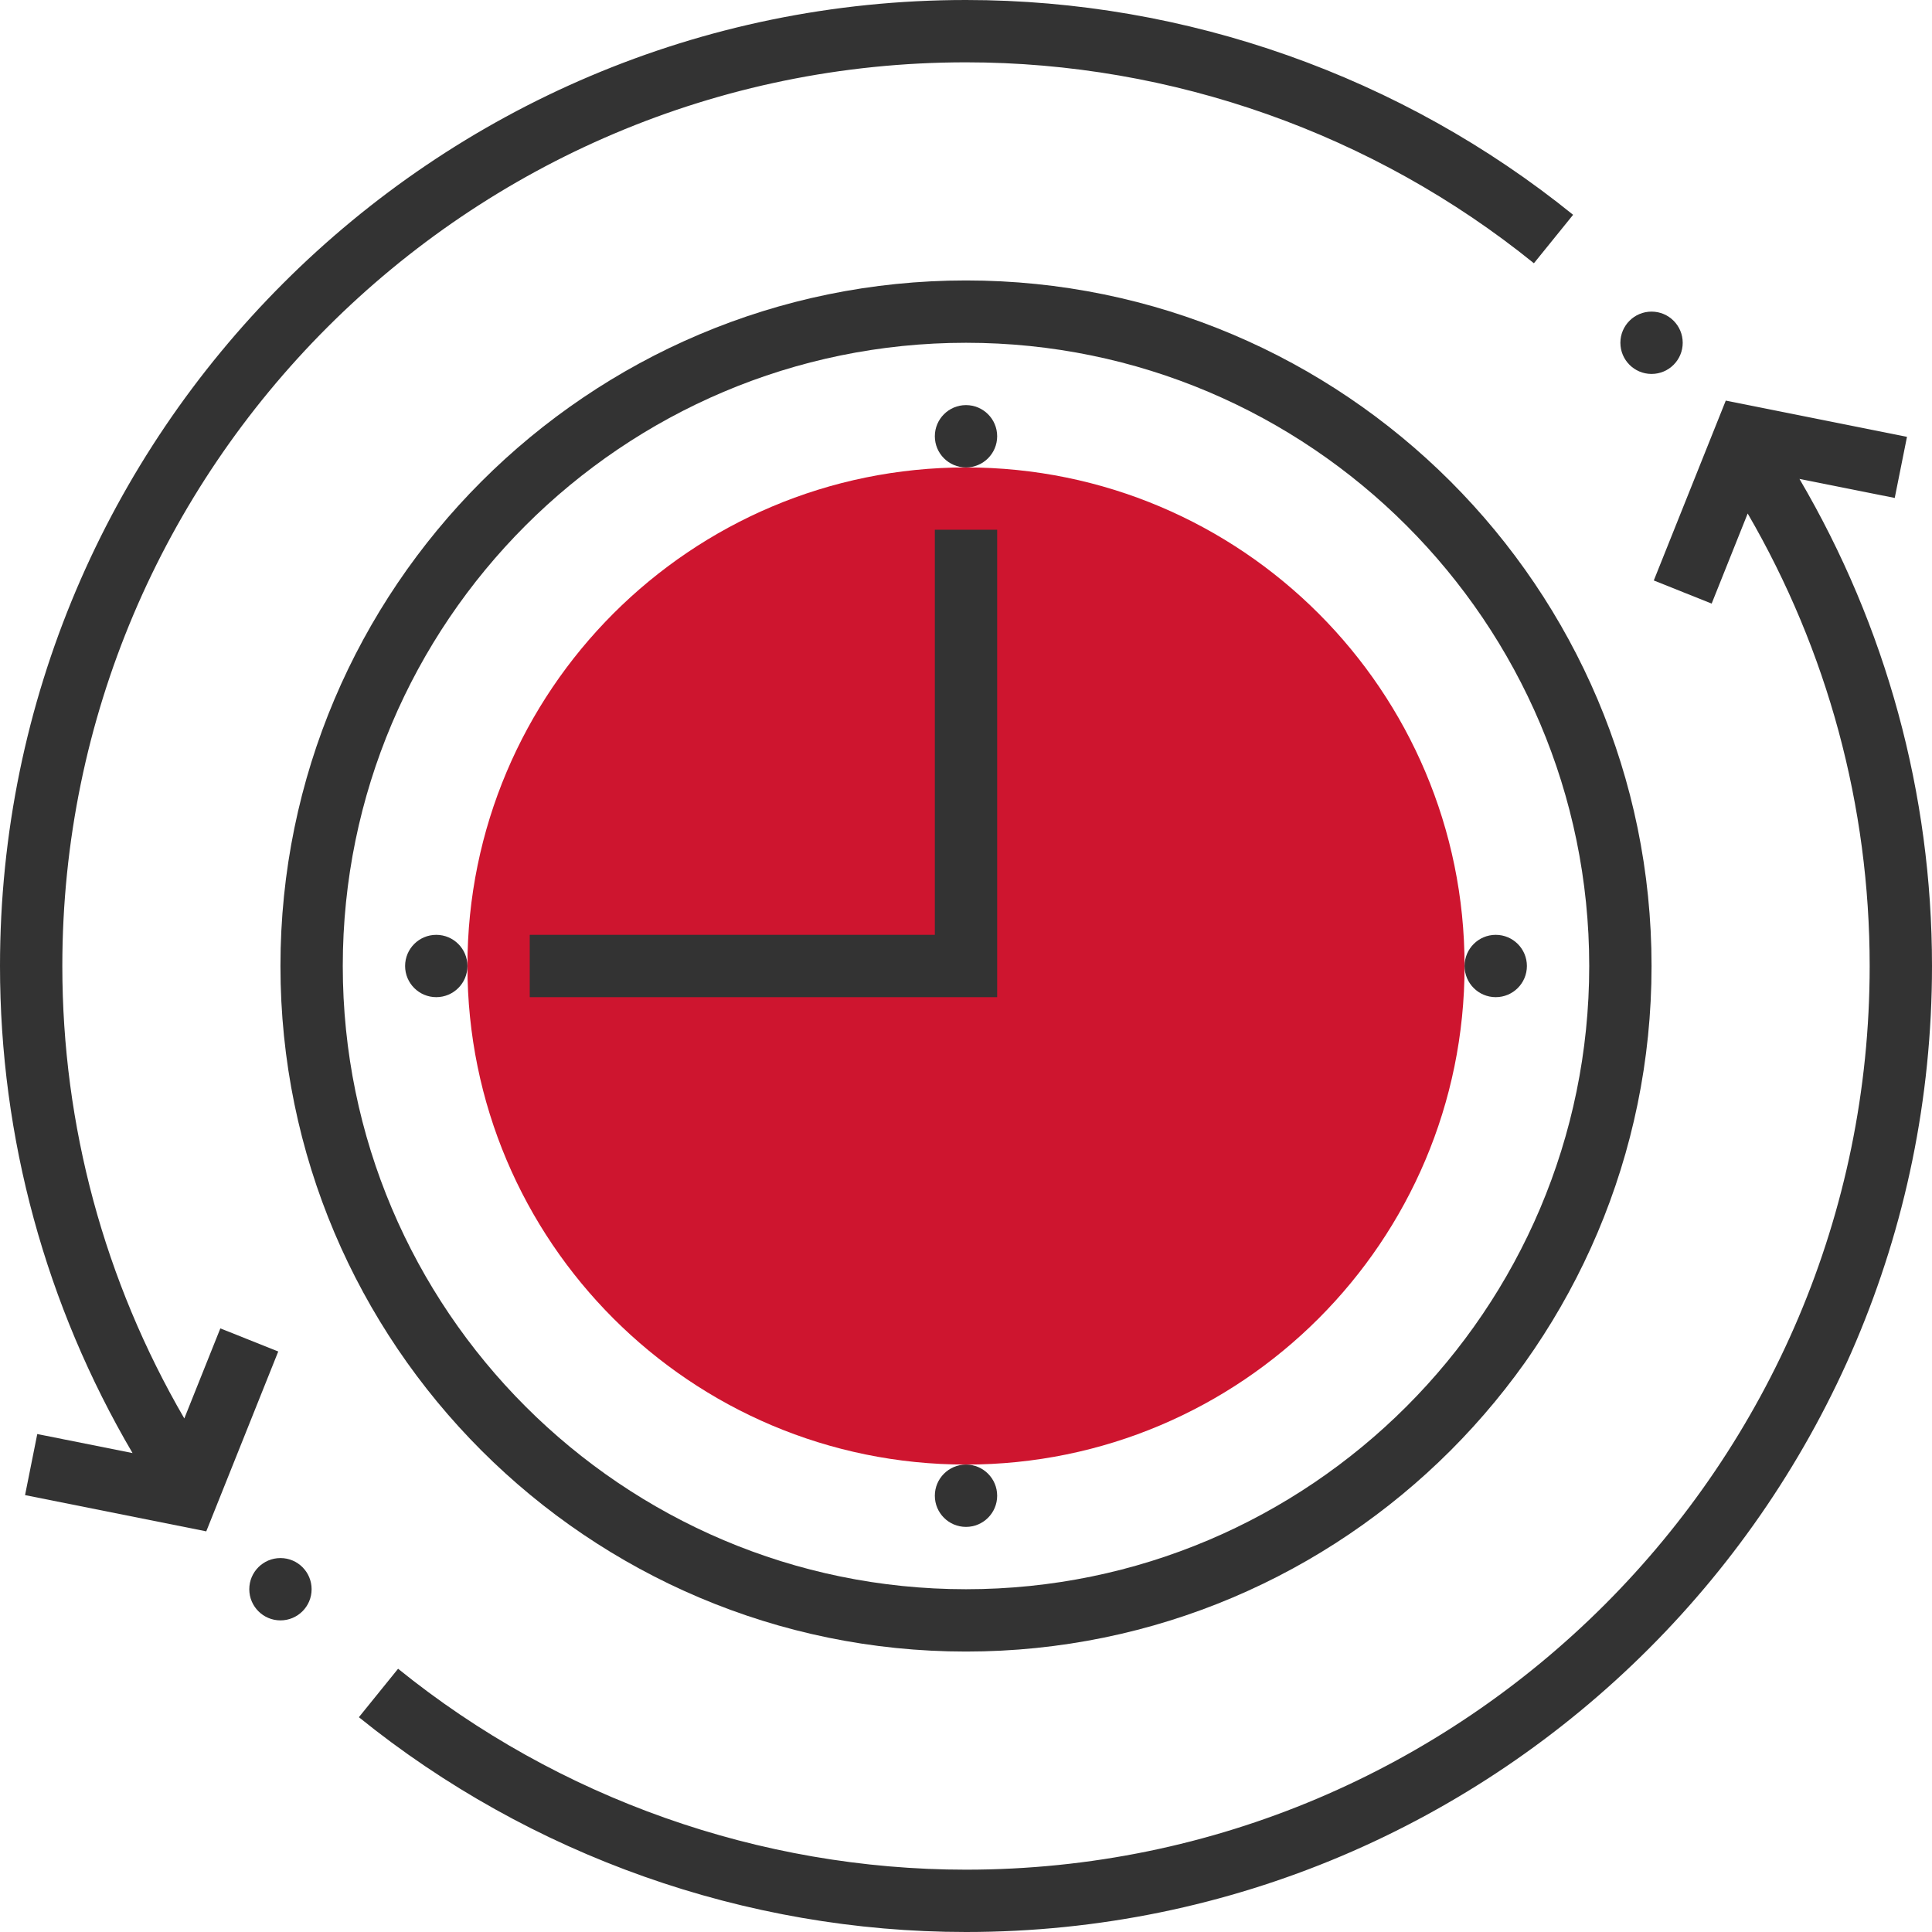 <svg width="100" height="100" viewBox="0 0 100 100" fill="none" xmlns="http://www.w3.org/2000/svg">
<path d="M50 75.806C64.252 75.806 75.806 64.252 75.806 50C75.806 35.748 64.252 24.194 50 24.194C35.748 24.194 24.194 35.748 24.194 50C24.194 64.252 35.748 75.806 50 75.806Z" fill="#CE152F"/>
<path d="M50 14.516C30.434 14.516 14.516 30.434 14.516 50C14.516 69.566 30.434 85.484 50 85.484C69.566 85.484 85.484 69.566 85.484 50C85.484 30.434 69.566 14.516 50 14.516ZM50 82.258C32.213 82.258 17.742 67.787 17.742 50C17.742 32.213 32.213 17.742 50 17.742C67.787 17.742 82.258 32.213 82.258 50C82.258 67.787 67.787 82.258 50 82.258Z" fill="#333333"/>
<path d="M48.387 48.387H27.419V51.613H51.613V27.419H48.387V48.387Z" fill="#333333"/>
<path d="M50 24.194C50.891 24.194 51.613 23.471 51.613 22.581C51.613 21.69 50.891 20.968 50 20.968C49.109 20.968 48.387 21.69 48.387 22.581C48.387 23.471 49.109 24.194 50 24.194Z" fill="#333333"/>
<path d="M50 79.032C50.891 79.032 51.613 78.31 51.613 77.419C51.613 76.529 50.891 75.806 50 75.806C49.109 75.806 48.387 76.529 48.387 77.419C48.387 78.31 49.109 79.032 50 79.032Z" fill="#333333"/>
<path d="M77.419 51.613C78.31 51.613 79.032 50.891 79.032 50C79.032 49.109 78.31 48.387 77.419 48.387C76.529 48.387 75.806 49.109 75.806 50C75.806 50.891 76.529 51.613 77.419 51.613Z" fill="#333333"/>
<path d="M22.581 51.613C23.471 51.613 24.194 50.891 24.194 50C24.194 49.109 23.471 48.387 22.581 48.387C21.69 48.387 20.968 49.109 20.968 50C20.968 50.891 21.69 51.613 22.581 51.613Z" fill="#333333"/>
<path d="M11.405 68.757L9.54 73.419C5.408 66.308 3.226 58.277 3.226 50C3.226 24.21 24.21 3.226 50 3.226C60.666 3.226 71.105 6.919 79.395 13.626L81.424 11.118C72.561 3.948 61.402 0 50 0C22.429 0 0 22.429 0 50C0 58.918 2.374 67.564 6.86 75.211L1.929 74.226L1.297 77.387L10.676 79.263L14.402 69.953L11.405 68.757Z" fill="#333333"/>
<path d="M14.516 83.871C15.407 83.871 16.129 83.149 16.129 82.258C16.129 81.367 15.407 80.645 14.516 80.645C13.625 80.645 12.903 81.367 12.903 82.258C12.903 83.149 13.625 83.871 14.516 83.871Z" fill="#333333"/>
<path d="M93.14 24.789L98.071 25.774L98.705 22.611L89.326 20.735L85.6 30.045L88.595 31.242L90.46 26.579C94.592 33.692 96.774 41.723 96.774 50C96.774 75.79 75.79 96.774 50 96.774C39.334 96.774 28.895 93.081 20.605 86.374L18.576 88.882C27.439 96.052 38.598 100 50 100C77.571 100 100 77.571 100 50C100 41.082 97.626 32.435 93.14 24.789Z" fill="#333333"/>
<path d="M85.484 19.355C86.375 19.355 87.097 18.633 87.097 17.742C87.097 16.851 86.375 16.129 85.484 16.129C84.593 16.129 83.871 16.851 83.871 17.742C83.871 18.633 84.593 19.355 85.484 19.355Z" fill="#333333"/>
</svg>
